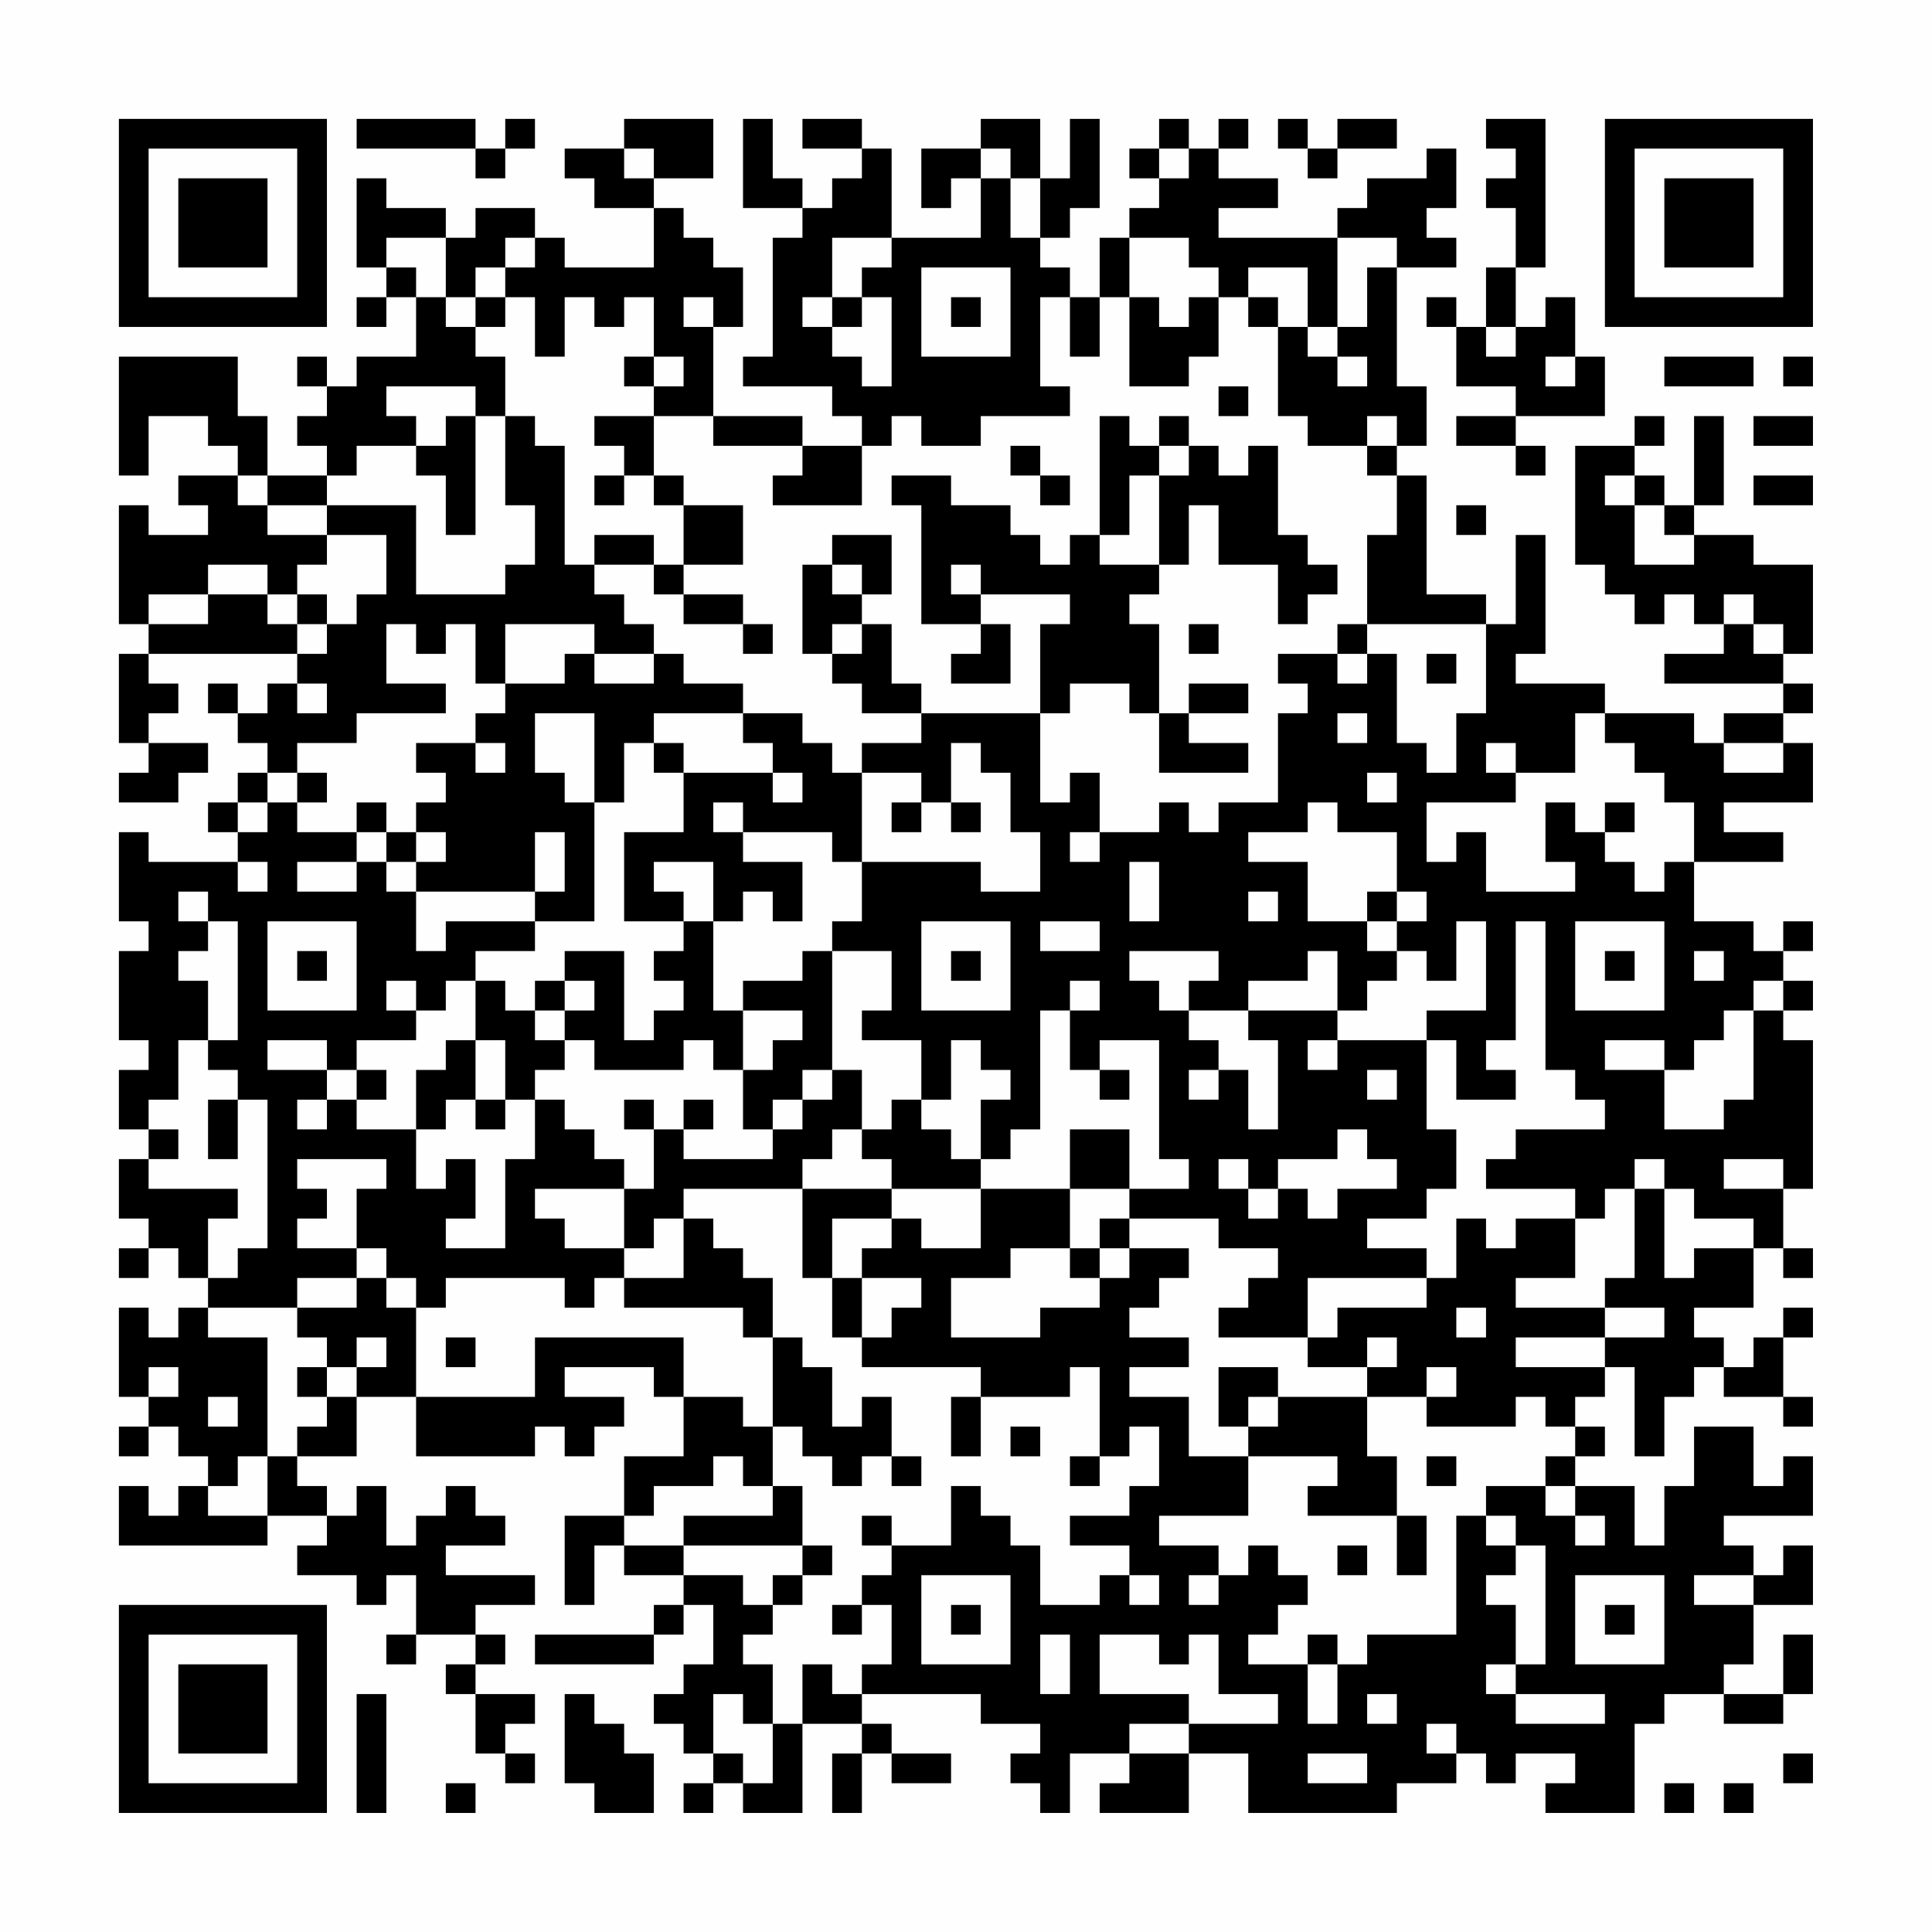<?xml version="1.0" encoding="UTF-8"?>
<svg xmlns="http://www.w3.org/2000/svg" version="1.1" width="300" height="300" viewBox="0 0 300 300"><rect x="0" y="0" width="300" height="300" fill="#fefefe"/><g transform="scale(4.615)"><g transform="translate(4,4)"><path fill-rule="evenodd" d="M8 0L8 1L12 1L12 2L13 2L13 1L14 1L14 0L13 0L13 1L12 1L12 0ZM17 0L17 1L15 1L15 2L16 2L16 3L18 3L18 5L15 5L15 4L14 4L14 3L12 3L12 4L11 4L11 3L9 3L9 2L8 2L8 5L9 5L9 6L8 6L8 7L9 7L9 6L10 6L10 8L8 8L8 9L7 9L7 8L6 8L6 9L7 9L7 10L6 10L6 11L7 11L7 12L5 12L5 10L4 10L4 8L0 8L0 12L1 12L1 10L3 10L3 11L4 11L4 12L2 12L2 13L3 13L3 14L1 14L1 13L0 13L0 17L1 17L1 18L0 18L0 21L1 21L1 22L0 22L0 23L2 23L2 22L3 22L3 21L1 21L1 20L2 20L2 19L1 19L1 18L6 18L6 19L5 19L5 20L4 20L4 19L3 19L3 20L4 20L4 21L5 21L5 22L4 22L4 23L3 23L3 24L4 24L4 25L1 25L1 24L0 24L0 27L1 27L1 28L0 28L0 31L1 31L1 32L0 32L0 34L1 34L1 35L0 35L0 37L1 37L1 38L0 38L0 39L1 39L1 38L2 38L2 39L3 39L3 40L2 40L2 41L1 41L1 40L0 40L0 43L1 43L1 44L0 44L0 45L1 45L1 44L2 44L2 45L3 45L3 46L2 46L2 47L1 47L1 46L0 46L0 48L5 48L5 47L7 47L7 48L6 48L6 49L8 49L8 50L9 50L9 49L10 49L10 51L9 51L9 52L10 52L10 51L12 51L12 52L11 52L11 53L12 53L12 55L13 55L13 56L14 56L14 55L13 55L13 54L14 54L14 53L12 53L12 52L13 52L13 51L12 51L12 50L14 50L14 49L11 49L11 48L13 48L13 47L12 47L12 46L11 46L11 47L10 47L10 48L9 48L9 46L8 46L8 47L7 47L7 46L6 46L6 45L8 45L8 43L10 43L10 45L14 45L14 44L15 44L15 45L16 45L16 44L17 44L17 43L15 43L15 42L18 42L18 43L19 43L19 45L17 45L17 47L15 47L15 50L16 50L16 48L17 48L17 49L19 49L19 50L18 50L18 51L14 51L14 52L18 52L18 51L19 51L19 50L20 50L20 52L19 52L19 53L18 53L18 54L19 54L19 55L20 55L20 56L19 56L19 57L20 57L20 56L21 56L21 57L23 57L23 54L25 54L25 55L24 55L24 57L25 57L25 55L26 55L26 56L28 56L28 55L26 55L26 54L25 54L25 53L29 53L29 54L31 54L31 55L30 55L30 56L31 56L31 57L32 57L32 55L34 55L34 56L33 56L33 57L36 57L36 55L38 55L38 57L43 57L43 56L45 56L45 55L46 55L46 56L47 56L47 55L49 55L49 56L48 56L48 57L51 57L51 54L52 54L52 53L54 53L54 54L56 54L56 53L57 53L57 51L56 51L56 53L54 53L54 52L55 52L55 50L57 50L57 48L56 48L56 49L55 49L55 48L54 48L54 47L57 47L57 45L56 45L56 46L55 46L55 44L53 44L53 46L52 46L52 48L51 48L51 46L49 46L49 45L50 45L50 44L49 44L49 43L50 43L50 42L51 42L51 45L52 45L52 43L53 43L53 42L54 42L54 43L56 43L56 44L57 44L57 43L56 43L56 41L57 41L57 40L56 40L56 41L55 41L55 42L54 42L54 41L53 41L53 40L55 40L55 38L56 38L56 39L57 39L57 38L56 38L56 36L57 36L57 31L56 31L56 30L57 30L57 29L56 29L56 28L57 28L57 27L56 27L56 28L55 28L55 27L53 27L53 25L56 25L56 24L54 24L54 23L57 23L57 21L56 21L56 20L57 20L57 19L56 19L56 18L57 18L57 15L55 15L55 14L53 14L53 13L54 13L54 10L53 10L53 13L52 13L52 12L51 12L51 11L52 11L52 10L51 10L51 11L49 11L49 15L50 15L50 16L51 16L51 17L52 17L52 16L53 16L53 17L54 17L54 18L52 18L52 19L56 19L56 20L54 20L54 21L53 21L53 20L50 20L50 19L47 19L47 18L48 18L48 14L47 14L47 17L46 17L46 16L44 16L44 12L43 12L43 11L44 11L44 9L43 9L43 5L45 5L45 4L44 4L44 3L45 3L45 1L44 1L44 2L42 2L42 3L41 3L41 4L37 4L37 3L39 3L39 2L37 2L37 1L38 1L38 0L37 0L37 1L36 1L36 0L35 0L35 1L34 1L34 2L35 2L35 3L34 3L34 4L33 4L33 6L32 6L32 5L31 5L31 4L32 4L32 3L33 3L33 0L32 0L32 2L31 2L31 0L29 0L29 1L27 1L27 3L28 3L28 2L29 2L29 4L26 4L26 1L25 1L25 0L23 0L23 1L25 1L25 2L24 2L24 3L23 3L23 2L22 2L22 0L21 0L21 3L23 3L23 4L22 4L22 8L21 8L21 9L24 9L24 10L25 10L25 11L23 11L23 10L20 10L20 7L21 7L21 5L20 5L20 4L19 4L19 3L18 3L18 2L20 2L20 0ZM39 0L39 1L40 1L40 2L41 2L41 1L43 1L43 0L41 0L41 1L40 1L40 0ZM46 0L46 1L47 1L47 2L46 2L46 3L47 3L47 5L46 5L46 7L45 7L45 6L44 6L44 7L45 7L45 9L47 9L47 10L45 10L45 11L47 11L47 12L48 12L48 11L47 11L47 10L50 10L50 8L49 8L49 6L48 6L48 7L47 7L47 5L48 5L48 0ZM17 1L17 2L18 2L18 1ZM29 1L29 2L30 2L30 4L31 4L31 2L30 2L30 1ZM35 1L35 2L36 2L36 1ZM9 4L9 5L10 5L10 6L11 6L11 7L12 7L12 8L13 8L13 10L12 10L12 9L9 9L9 10L10 10L10 11L8 11L8 12L7 12L7 13L5 13L5 12L4 12L4 13L5 13L5 14L7 14L7 15L6 15L6 16L5 16L5 15L3 15L3 16L1 16L1 17L3 17L3 16L5 16L5 17L6 17L6 18L7 18L7 17L8 17L8 16L9 16L9 14L7 14L7 13L10 13L10 16L13 16L13 15L14 15L14 13L13 13L13 10L14 10L14 11L15 11L15 15L16 15L16 16L17 16L17 17L18 17L18 18L16 18L16 17L13 17L13 19L12 19L12 17L11 17L11 18L10 18L10 17L9 17L9 19L11 19L11 20L8 20L8 21L6 21L6 22L5 22L5 23L4 23L4 24L5 24L5 23L6 23L6 24L8 24L8 25L6 25L6 26L8 26L8 25L9 25L9 26L10 26L10 28L11 28L11 27L14 27L14 28L12 28L12 29L11 29L11 30L10 30L10 29L9 29L9 30L10 30L10 31L8 31L8 32L7 32L7 31L5 31L5 32L7 32L7 33L6 33L6 34L7 34L7 33L8 33L8 34L10 34L10 36L11 36L11 35L12 35L12 37L11 37L11 38L13 38L13 35L14 35L14 33L15 33L15 34L16 34L16 35L17 35L17 36L14 36L14 37L15 37L15 38L17 38L17 39L16 39L16 40L15 40L15 39L11 39L11 40L10 40L10 39L9 39L9 38L8 38L8 36L9 36L9 35L6 35L6 36L7 36L7 37L6 37L6 38L8 38L8 39L6 39L6 40L3 40L3 41L5 41L5 45L4 45L4 46L3 46L3 47L5 47L5 45L6 45L6 44L7 44L7 43L8 43L8 42L9 42L9 41L8 41L8 42L7 42L7 41L6 41L6 40L8 40L8 39L9 39L9 40L10 40L10 43L14 43L14 41L19 41L19 43L21 43L21 44L22 44L22 46L21 46L21 45L20 45L20 46L18 46L18 47L17 47L17 48L19 48L19 49L21 49L21 50L22 50L22 51L21 51L21 52L22 52L22 54L21 54L21 53L20 53L20 55L21 55L21 56L22 56L22 54L23 54L23 52L24 52L24 53L25 53L25 52L26 52L26 50L25 50L25 49L26 49L26 48L28 48L28 46L29 46L29 47L30 47L30 48L31 48L31 50L33 50L33 49L34 49L34 50L35 50L35 49L34 49L34 48L32 48L32 47L34 47L34 46L35 46L35 44L34 44L34 45L33 45L33 42L32 42L32 43L29 43L29 42L25 42L25 41L26 41L26 40L27 40L27 39L25 39L25 38L26 38L26 37L27 37L27 38L29 38L29 36L32 36L32 38L30 38L30 39L28 39L28 41L31 41L31 40L33 40L33 39L34 39L34 38L36 38L36 39L35 39L35 40L34 40L34 41L36 41L36 42L34 42L34 43L36 43L36 45L38 45L38 47L35 47L35 48L37 48L37 49L36 49L36 50L37 50L37 49L38 49L38 48L39 48L39 49L40 49L40 50L39 50L39 51L38 51L38 52L40 52L40 54L41 54L41 52L42 52L42 51L45 51L45 47L46 47L46 48L47 48L47 49L46 49L46 50L47 50L47 52L46 52L46 53L47 53L47 54L50 54L50 53L47 53L47 52L48 52L48 48L47 48L47 47L46 47L46 46L48 46L48 47L49 47L49 48L50 48L50 47L49 47L49 46L48 46L48 45L49 45L49 44L48 44L48 43L47 43L47 44L44 44L44 43L45 43L45 42L44 42L44 43L42 43L42 42L43 42L43 41L42 41L42 42L40 42L40 41L41 41L41 40L44 40L44 39L45 39L45 37L46 37L46 38L47 38L47 37L49 37L49 39L47 39L47 40L50 40L50 41L47 41L47 42L50 42L50 41L52 41L52 40L50 40L50 39L51 39L51 36L52 36L52 39L53 39L53 38L55 38L55 37L53 37L53 36L52 36L52 35L51 35L51 36L50 36L50 37L49 37L49 36L46 36L46 35L47 35L47 34L50 34L50 33L49 33L49 32L48 32L48 27L47 27L47 31L46 31L46 32L47 32L47 33L45 33L45 31L44 31L44 30L46 30L46 27L45 27L45 29L44 29L44 28L43 28L43 27L44 27L44 26L43 26L43 24L41 24L41 23L40 23L40 24L38 24L38 25L40 25L40 27L42 27L42 28L43 28L43 29L42 29L42 30L41 30L41 28L40 28L40 29L38 29L38 30L36 30L36 29L37 29L37 28L34 28L34 29L35 29L35 30L36 30L36 31L37 31L37 32L36 32L36 33L37 33L37 32L38 32L38 34L39 34L39 31L38 31L38 30L41 30L41 31L40 31L40 32L41 32L41 31L44 31L44 34L45 34L45 36L44 36L44 37L42 37L42 38L44 38L44 39L40 39L40 41L37 41L37 40L38 40L38 39L39 39L39 38L37 38L37 37L34 37L34 36L36 36L36 35L35 35L35 31L33 31L33 32L32 32L32 30L33 30L33 29L32 29L32 30L31 30L31 34L30 34L30 35L29 35L29 33L30 33L30 32L29 32L29 31L28 31L28 33L27 33L27 31L25 31L25 30L26 30L26 28L24 28L24 27L25 27L25 25L29 25L29 26L31 26L31 24L30 24L30 22L29 22L29 21L28 21L28 23L27 23L27 22L25 22L25 21L27 21L27 20L31 20L31 23L32 23L32 22L33 22L33 24L32 24L32 25L33 25L33 24L35 24L35 23L36 23L36 24L37 24L37 23L39 23L39 20L40 20L40 19L39 19L39 18L41 18L41 19L42 19L42 18L43 18L43 21L44 21L44 22L45 22L45 20L46 20L46 17L42 17L42 14L43 14L43 12L42 12L42 11L43 11L43 10L42 10L42 11L40 11L40 10L39 10L39 7L40 7L40 8L41 8L41 9L42 9L42 8L41 8L41 7L42 7L42 5L43 5L43 4L41 4L41 7L40 7L40 5L38 5L38 6L37 6L37 5L36 5L36 4L34 4L34 6L33 6L33 8L32 8L32 6L31 6L31 9L32 9L32 10L29 10L29 11L27 11L27 10L26 10L26 11L25 11L25 13L22 13L22 12L23 12L23 11L20 11L20 10L18 10L18 9L19 9L19 8L18 8L18 6L17 6L17 7L16 7L16 6L15 6L15 8L14 8L14 6L13 6L13 5L14 5L14 4L13 4L13 5L12 5L12 6L11 6L11 4ZM24 4L24 6L23 6L23 7L24 7L24 8L25 8L25 9L26 9L26 6L25 6L25 5L26 5L26 4ZM27 5L27 8L30 8L30 5ZM12 6L12 7L13 7L13 6ZM19 6L19 7L20 7L20 6ZM24 6L24 7L25 7L25 6ZM28 6L28 7L29 7L29 6ZM34 6L34 9L36 9L36 8L37 8L37 6L36 6L36 7L35 7L35 6ZM38 6L38 7L39 7L39 6ZM46 7L46 8L47 8L47 7ZM17 8L17 9L18 9L18 8ZM48 8L48 9L49 9L49 8ZM52 8L52 9L55 9L55 8ZM56 8L56 9L57 9L57 8ZM37 9L37 10L38 10L38 9ZM11 10L11 11L10 11L10 12L11 12L11 14L12 14L12 10ZM16 10L16 11L17 11L17 12L16 12L16 13L17 13L17 12L18 12L18 13L19 13L19 15L18 15L18 14L16 14L16 15L18 15L18 16L19 16L19 17L21 17L21 18L22 18L22 17L21 17L21 16L19 16L19 15L21 15L21 13L19 13L19 12L18 12L18 10ZM33 10L33 14L32 14L32 15L31 15L31 14L30 14L30 13L28 13L28 12L26 12L26 13L27 13L27 17L29 17L29 18L28 18L28 19L30 19L30 17L29 17L29 16L32 16L32 17L31 17L31 20L32 20L32 19L34 19L34 20L35 20L35 22L38 22L38 21L36 21L36 20L38 20L38 19L36 19L36 20L35 20L35 17L34 17L34 16L35 16L35 15L36 15L36 13L37 13L37 15L39 15L39 17L40 17L40 16L41 16L41 15L40 15L40 14L39 14L39 11L38 11L38 12L37 12L37 11L36 11L36 10L35 10L35 11L34 11L34 10ZM55 10L55 11L57 11L57 10ZM30 11L30 12L31 12L31 13L32 13L32 12L31 12L31 11ZM35 11L35 12L34 12L34 14L33 14L33 15L35 15L35 12L36 12L36 11ZM50 12L50 13L51 13L51 15L53 15L53 14L52 14L52 13L51 13L51 12ZM55 12L55 13L57 13L57 12ZM45 13L45 14L46 14L46 13ZM24 14L24 15L23 15L23 18L24 18L24 19L25 19L25 20L27 20L27 19L26 19L26 17L25 17L25 16L26 16L26 14ZM24 15L24 16L25 16L25 15ZM28 15L28 16L29 16L29 15ZM6 16L6 17L7 17L7 16ZM54 16L54 17L55 17L55 18L56 18L56 17L55 17L55 16ZM24 17L24 18L25 18L25 17ZM36 17L36 18L37 18L37 17ZM41 17L41 18L42 18L42 17ZM15 18L15 19L13 19L13 20L12 20L12 21L10 21L10 22L11 22L11 23L10 23L10 24L9 24L9 23L8 23L8 24L9 24L9 25L10 25L10 26L14 26L14 27L16 27L16 23L17 23L17 21L18 21L18 22L19 22L19 24L17 24L17 27L19 27L19 28L18 28L18 29L19 29L19 30L18 30L18 31L17 31L17 28L15 28L15 29L14 29L14 30L13 30L13 29L12 29L12 31L11 31L11 32L10 32L10 34L11 34L11 33L12 33L12 34L13 34L13 33L14 33L14 32L15 32L15 31L16 31L16 32L19 32L19 31L20 31L20 32L21 32L21 34L22 34L22 35L19 35L19 34L20 34L20 33L19 33L19 34L18 34L18 33L17 33L17 34L18 34L18 36L17 36L17 38L18 38L18 37L19 37L19 39L17 39L17 40L21 40L21 41L22 41L22 44L23 44L23 45L24 45L24 46L25 46L25 45L26 45L26 46L27 46L27 45L26 45L26 43L25 43L25 44L24 44L24 42L23 42L23 41L22 41L22 39L21 39L21 38L20 38L20 37L19 37L19 36L23 36L23 39L24 39L24 41L25 41L25 39L24 39L24 37L26 37L26 36L29 36L29 35L28 35L28 34L27 34L27 33L26 33L26 34L25 34L25 32L24 32L24 28L23 28L23 29L21 29L21 30L20 30L20 27L21 27L21 26L22 26L22 27L23 27L23 25L21 25L21 24L24 24L24 25L25 25L25 22L24 22L24 21L23 21L23 20L21 20L21 19L19 19L19 18L18 18L18 19L16 19L16 18ZM44 18L44 19L45 19L45 18ZM6 19L6 20L7 20L7 19ZM14 20L14 22L15 22L15 23L16 23L16 20ZM18 20L18 21L19 21L19 22L22 22L22 23L23 23L23 22L22 22L22 21L21 21L21 20ZM41 20L41 21L42 21L42 20ZM49 20L49 22L47 22L47 21L46 21L46 22L47 22L47 23L44 23L44 25L45 25L45 24L46 24L46 26L49 26L49 25L48 25L48 23L49 23L49 24L50 24L50 25L51 25L51 26L52 26L52 25L53 25L53 23L52 23L52 22L51 22L51 21L50 21L50 20ZM12 21L12 22L13 22L13 21ZM54 21L54 22L56 22L56 21ZM6 22L6 23L7 23L7 22ZM42 22L42 23L43 23L43 22ZM20 23L20 24L21 24L21 23ZM26 23L26 24L27 24L27 23ZM28 23L28 24L29 24L29 23ZM50 23L50 24L51 24L51 23ZM10 24L10 25L11 25L11 24ZM14 24L14 26L15 26L15 24ZM4 25L4 26L5 26L5 25ZM18 25L18 26L19 26L19 27L20 27L20 25ZM34 25L34 27L35 27L35 25ZM2 26L2 27L3 27L3 28L2 28L2 29L3 29L3 31L2 31L2 33L1 33L1 34L2 34L2 35L1 35L1 36L4 36L4 37L3 37L3 39L4 39L4 38L5 38L5 33L4 33L4 32L3 32L3 31L4 31L4 27L3 27L3 26ZM38 26L38 27L39 27L39 26ZM42 26L42 27L43 27L43 26ZM5 27L5 30L8 30L8 27ZM27 27L27 30L30 30L30 27ZM31 27L31 28L33 28L33 27ZM49 27L49 30L52 30L52 27ZM6 28L6 29L7 29L7 28ZM28 28L28 29L29 29L29 28ZM50 28L50 29L51 29L51 28ZM53 28L53 29L54 29L54 28ZM15 29L15 30L14 30L14 31L15 31L15 30L16 30L16 29ZM55 29L55 30L54 30L54 31L53 31L53 32L52 32L52 31L50 31L50 32L52 32L52 34L54 34L54 33L55 33L55 30L56 30L56 29ZM21 30L21 32L22 32L22 31L23 31L23 30ZM12 31L12 33L13 33L13 31ZM8 32L8 33L9 33L9 32ZM23 32L23 33L22 33L22 34L23 34L23 33L24 33L24 32ZM33 32L33 33L34 33L34 32ZM42 32L42 33L43 33L43 32ZM3 33L3 35L4 35L4 33ZM24 34L24 35L23 35L23 36L26 36L26 35L25 35L25 34ZM32 34L32 36L34 36L34 34ZM41 34L41 35L39 35L39 36L38 36L38 35L37 35L37 36L38 36L38 37L39 37L39 36L40 36L40 37L41 37L41 36L43 36L43 35L42 35L42 34ZM54 35L54 36L56 36L56 35ZM33 37L33 38L32 38L32 39L33 39L33 38L34 38L34 37ZM45 40L45 41L46 41L46 40ZM11 41L11 42L12 42L12 41ZM1 42L1 43L2 43L2 42ZM6 42L6 43L7 43L7 42ZM37 42L37 44L38 44L38 45L41 45L41 46L40 46L40 47L43 47L43 49L44 49L44 47L43 47L43 45L42 45L42 43L39 43L39 42ZM3 43L3 44L4 44L4 43ZM28 43L28 45L29 45L29 43ZM38 43L38 44L39 44L39 43ZM30 44L30 45L31 45L31 44ZM32 45L32 46L33 46L33 45ZM44 45L44 46L45 46L45 45ZM22 46L22 47L19 47L19 48L23 48L23 49L22 49L22 50L23 50L23 49L24 49L24 48L23 48L23 46ZM25 47L25 48L26 48L26 47ZM41 48L41 49L42 49L42 48ZM27 49L27 52L30 52L30 49ZM49 49L49 52L52 52L52 49ZM53 49L53 50L55 50L55 49ZM24 50L24 51L25 51L25 50ZM28 50L28 51L29 51L29 50ZM50 50L50 51L51 51L51 50ZM31 51L31 53L32 53L32 51ZM33 51L33 53L36 53L36 54L34 54L34 55L36 55L36 54L39 54L39 53L37 53L37 51L36 51L36 52L35 52L35 51ZM40 51L40 52L41 52L41 51ZM8 53L8 57L9 57L9 53ZM15 53L15 56L16 56L16 57L18 57L18 55L17 55L17 54L16 54L16 53ZM42 53L42 54L43 54L43 53ZM44 54L44 55L45 55L45 54ZM40 55L40 56L42 56L42 55ZM56 55L56 56L57 56L57 55ZM11 56L11 57L12 57L12 56ZM52 56L52 57L53 57L53 56ZM54 56L54 57L55 57L55 56ZM0 0L0 7L7 7L7 0ZM1 1L1 6L6 6L6 1ZM2 2L2 5L5 5L5 2ZM50 0L50 7L57 7L57 0ZM51 1L51 6L56 6L56 1ZM52 2L52 5L55 5L55 2ZM0 50L0 57L7 57L7 50ZM1 51L1 56L6 56L6 51ZM2 52L2 55L5 55L5 52Z" fill="#000000"/></g></g></svg>
